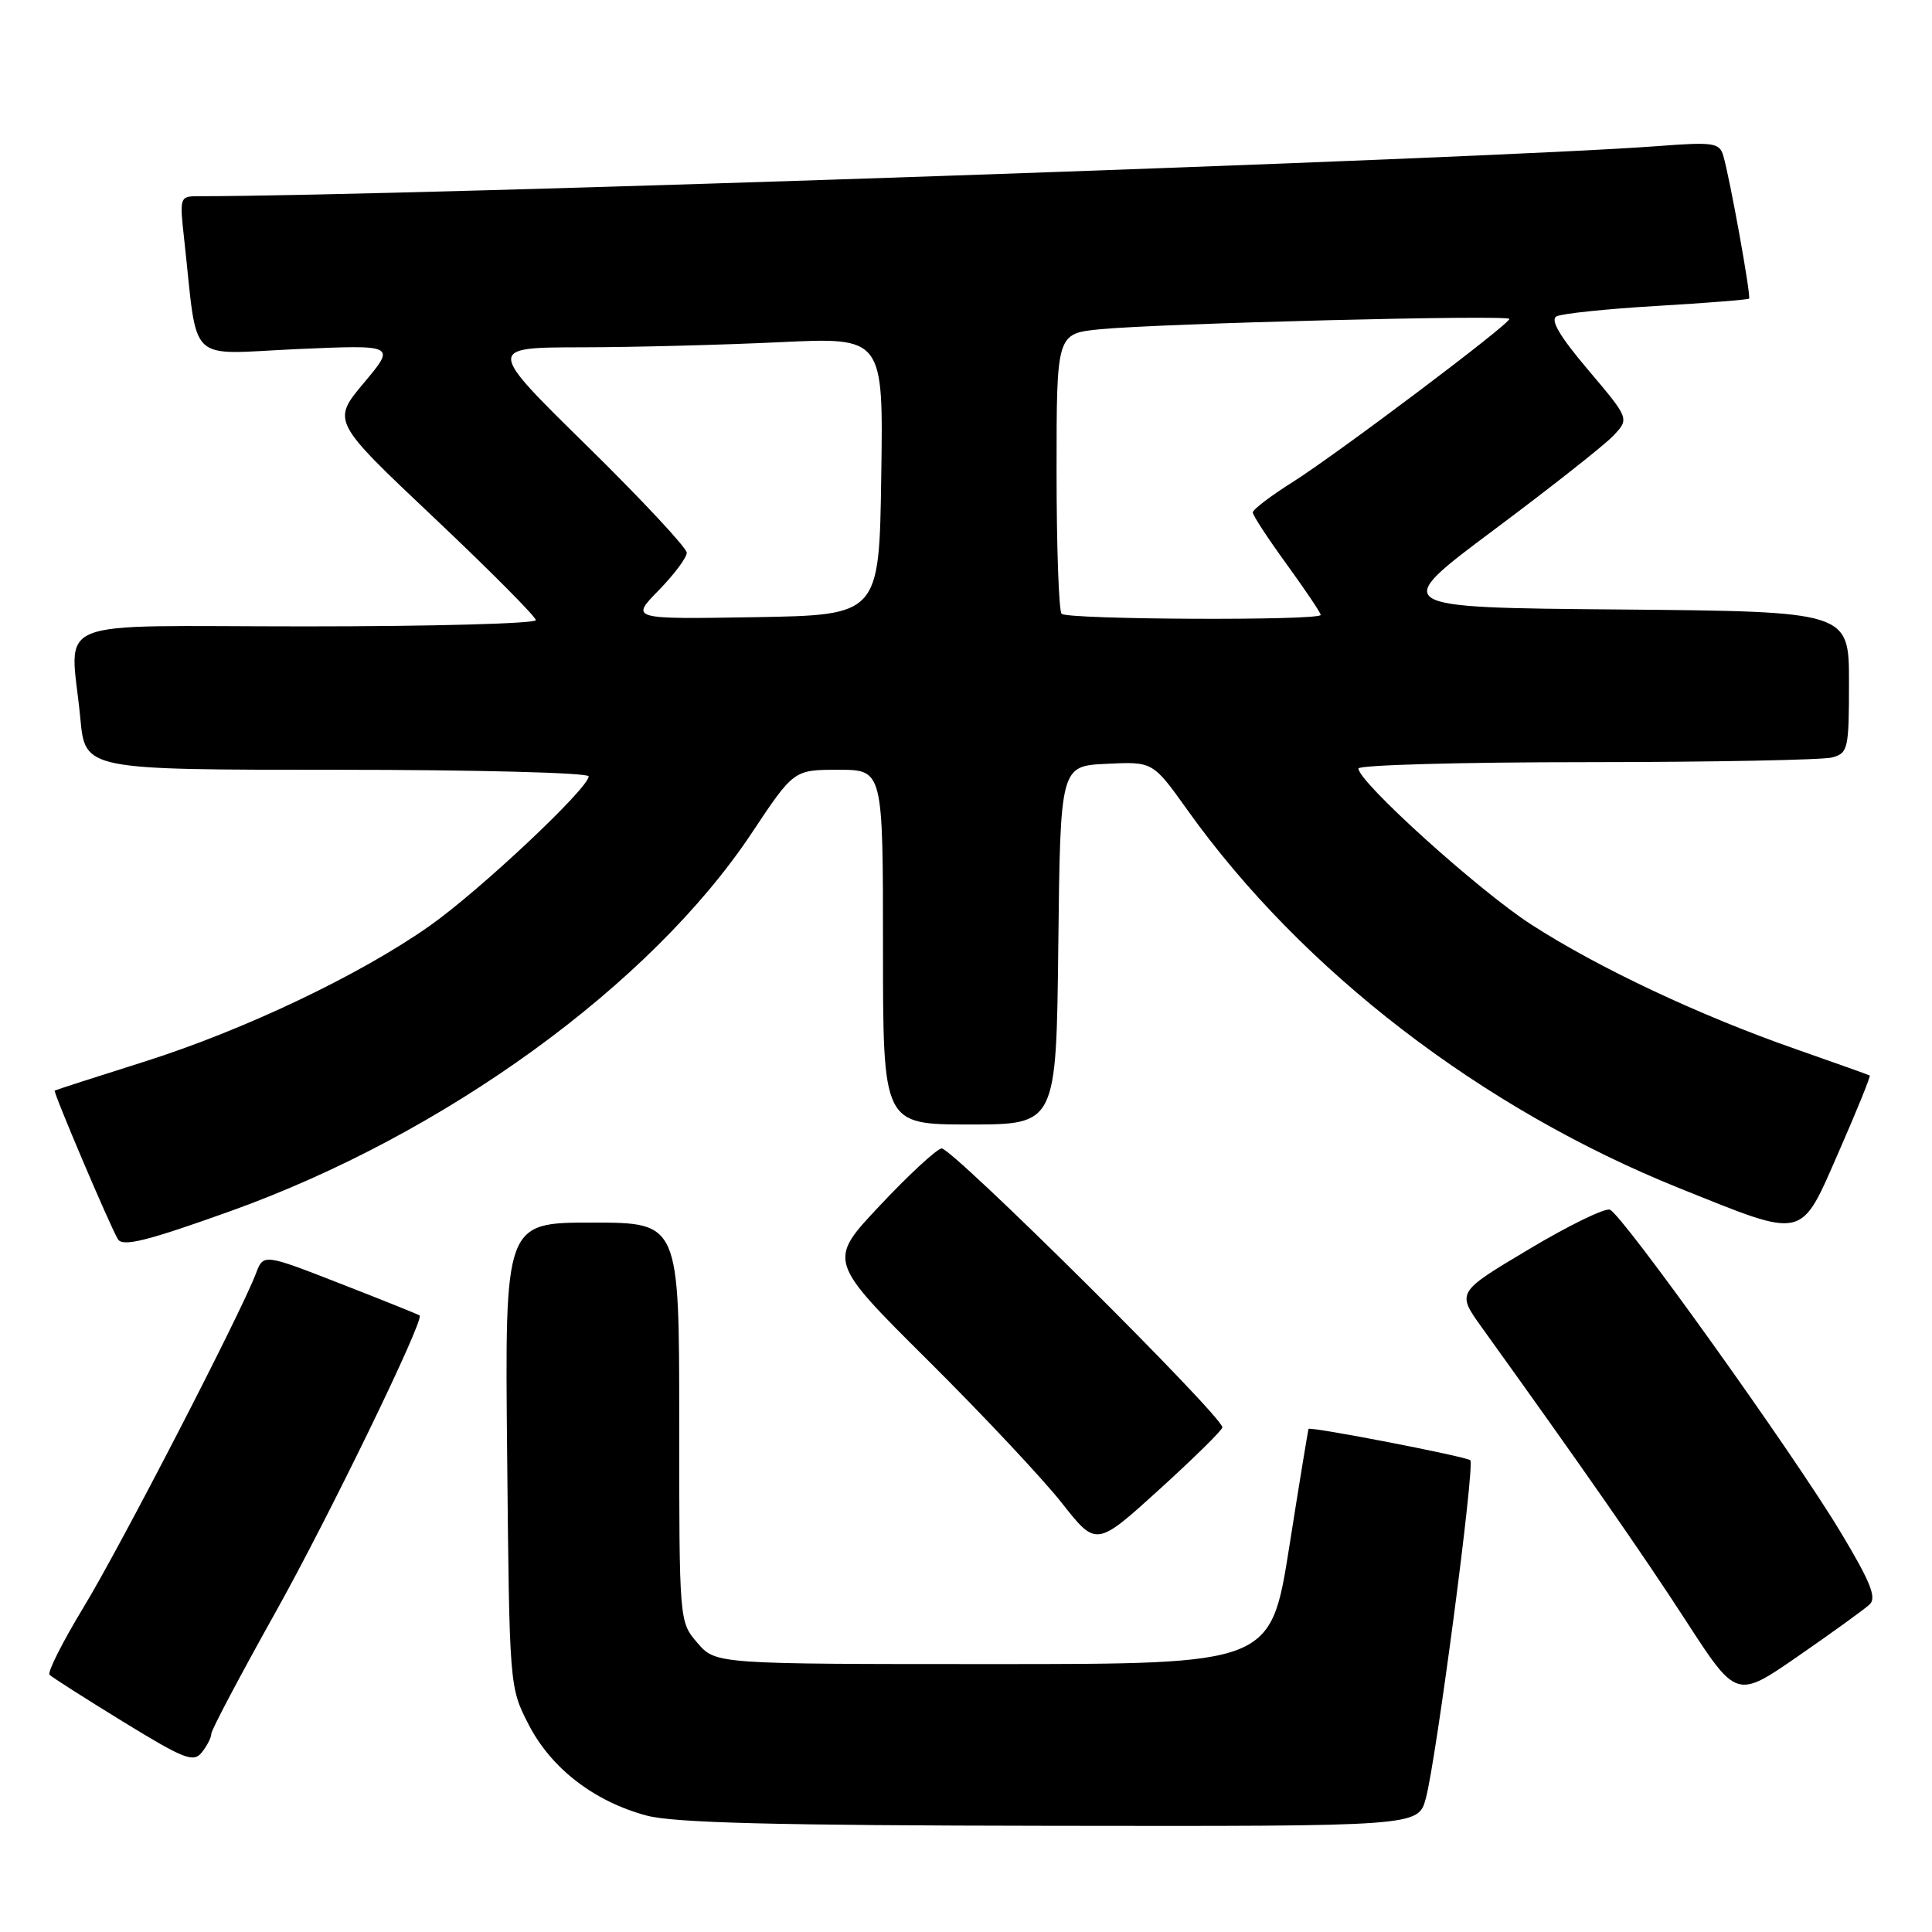 <?xml version="1.0" encoding="UTF-8" standalone="no"?>
<!DOCTYPE svg PUBLIC "-//W3C//DTD SVG 1.1//EN" "http://www.w3.org/Graphics/SVG/1.1/DTD/svg11.dtd" >
<svg xmlns="http://www.w3.org/2000/svg" xmlns:xlink="http://www.w3.org/1999/xlink" version="1.1" viewBox="0 0 256 256">
 <g >
 <path fill="currentColor"
d=" M 188.92 238.33 C 190.29 233.35 195.46 194.12 194.82 193.49 C 194.34 193.01 173.62 188.99 173.39 189.34 C 173.33 189.43 172.17 196.47 170.83 205.00 C 168.37 220.50 168.37 220.50 131.60 220.50 C 94.83 220.50 94.83 220.50 92.41 217.69 C 90.00 214.89 90.00 214.89 90.00 188.44 C 90.00 162.00 90.00 162.00 78.45 162.00 C 66.89 162.00 66.89 162.00 67.20 192.78 C 67.50 223.55 67.50 223.56 70.05 228.52 C 73.04 234.32 78.72 238.70 85.67 240.57 C 89.30 241.54 102.61 241.88 139.20 241.93 C 187.91 242.00 187.91 242.00 188.92 238.33 Z  M 28.00 229.73 C 28.00 229.24 31.85 221.96 36.56 213.54 C 43.59 200.96 56.18 175.03 55.61 174.31 C 55.52 174.21 50.83 172.32 45.18 170.12 C 34.91 166.11 34.91 166.11 33.91 168.75 C 31.85 174.16 15.98 204.89 11.08 212.96 C 8.29 217.57 6.25 221.59 6.57 221.92 C 6.88 222.24 11.27 225.04 16.32 228.14 C 24.44 233.12 25.64 233.59 26.75 232.19 C 27.44 231.33 28.00 230.22 28.00 229.73 Z  M 247.73 212.60 C 248.70 211.71 247.85 209.61 243.88 203.00 C 237.62 192.58 214.97 160.92 213.32 160.29 C 212.66 160.04 207.82 162.40 202.57 165.54 C 193.01 171.24 193.01 171.24 196.33 175.87 C 209.65 194.40 217.66 205.91 223.42 214.80 C 230.10 225.10 230.10 225.10 238.30 219.42 C 242.81 216.30 247.06 213.23 247.73 212.60 Z  M 161.97 189.13 C 161.90 187.56 125.95 151.87 124.75 152.17 C 124.00 152.35 120.30 155.78 116.54 159.79 C 109.69 167.07 109.69 167.07 122.94 180.24 C 130.23 187.48 138.23 196.01 140.72 199.18 C 145.26 204.95 145.26 204.95 153.63 197.35 C 158.23 193.17 161.99 189.47 161.97 189.13 Z  M 30.51 160.49 C 58.89 150.32 86.22 130.50 99.59 110.41 C 105.18 102.00 105.18 102.00 111.09 102.00 C 117.00 102.00 117.00 102.00 117.00 125.50 C 117.00 149.00 117.00 149.00 128.48 149.00 C 139.96 149.00 139.96 149.00 140.23 125.25 C 140.50 101.50 140.50 101.50 146.63 101.21 C 152.76 100.91 152.76 100.91 157.34 107.33 C 172.53 128.62 196.38 146.95 222.60 157.47 C 239.34 164.19 238.49 164.39 243.66 152.59 C 246.05 147.13 247.89 142.60 247.75 142.51 C 247.61 142.42 243.22 140.86 238.00 139.03 C 225.19 134.56 211.77 128.24 202.86 122.48 C 195.91 117.99 180.00 103.61 180.00 101.83 C 180.00 101.37 193.61 100.99 210.25 100.99 C 226.89 100.98 241.51 100.70 242.75 100.37 C 244.88 99.80 245.00 99.27 245.00 90.40 C 245.00 81.03 245.00 81.03 214.59 80.76 C 184.18 80.50 184.18 80.50 197.94 70.22 C 205.51 64.57 212.65 58.94 213.80 57.71 C 215.90 55.47 215.90 55.47 210.45 49.03 C 206.68 44.58 205.38 42.38 206.25 41.92 C 206.94 41.55 212.90 40.93 219.50 40.54 C 226.10 40.15 231.62 39.71 231.76 39.57 C 232.05 39.28 229.21 23.55 228.34 20.62 C 227.83 18.91 227.04 18.80 219.64 19.36 C 197.25 21.06 53.45 26.00 26.30 26.00 C 23.81 26.00 23.78 26.10 24.41 31.75 C 26.27 48.58 24.57 46.92 39.31 46.26 C 52.46 45.68 52.46 45.68 48.21 50.74 C 43.97 55.81 43.97 55.81 57.49 68.58 C 64.92 75.60 71.00 81.72 71.00 82.17 C 71.00 82.63 57.27 83.00 40.50 83.00 C 5.72 83.00 9.35 81.51 10.65 95.25 C 11.29 102.00 11.29 102.00 44.64 102.00 C 63.02 102.00 78.00 102.39 78.00 102.87 C 78.00 104.44 63.57 118.00 56.95 122.67 C 47.68 129.20 32.32 136.51 19.02 140.71 C 12.68 142.71 7.39 144.42 7.25 144.51 C 7.01 144.66 14.64 162.62 15.63 164.21 C 16.27 165.24 19.48 164.44 30.51 160.49 Z  M 87.27 78.23 C 89.32 76.13 91.00 73.89 91.00 73.24 C 91.00 72.60 85.04 66.21 77.75 59.05 C 64.50 46.04 64.50 46.04 77.09 46.02 C 84.02 46.01 95.84 45.70 103.37 45.34 C 117.05 44.69 117.05 44.69 116.77 63.09 C 116.50 81.50 116.50 81.50 100.02 81.78 C 83.54 82.05 83.54 82.05 87.27 78.23 Z  M 140.67 81.33 C 140.30 80.97 140.00 72.46 140.00 62.43 C 140.00 44.20 140.00 44.20 145.75 43.63 C 153.69 42.85 200.00 41.68 200.00 42.26 C 200.00 42.98 177.16 60.17 171.25 63.90 C 168.36 65.72 166.00 67.52 166.00 67.90 C 166.00 68.29 168.03 71.38 170.50 74.78 C 172.97 78.19 175.00 81.20 175.00 81.48 C 175.00 82.26 141.44 82.11 140.67 81.33 Z "/>
</g>
</svg>